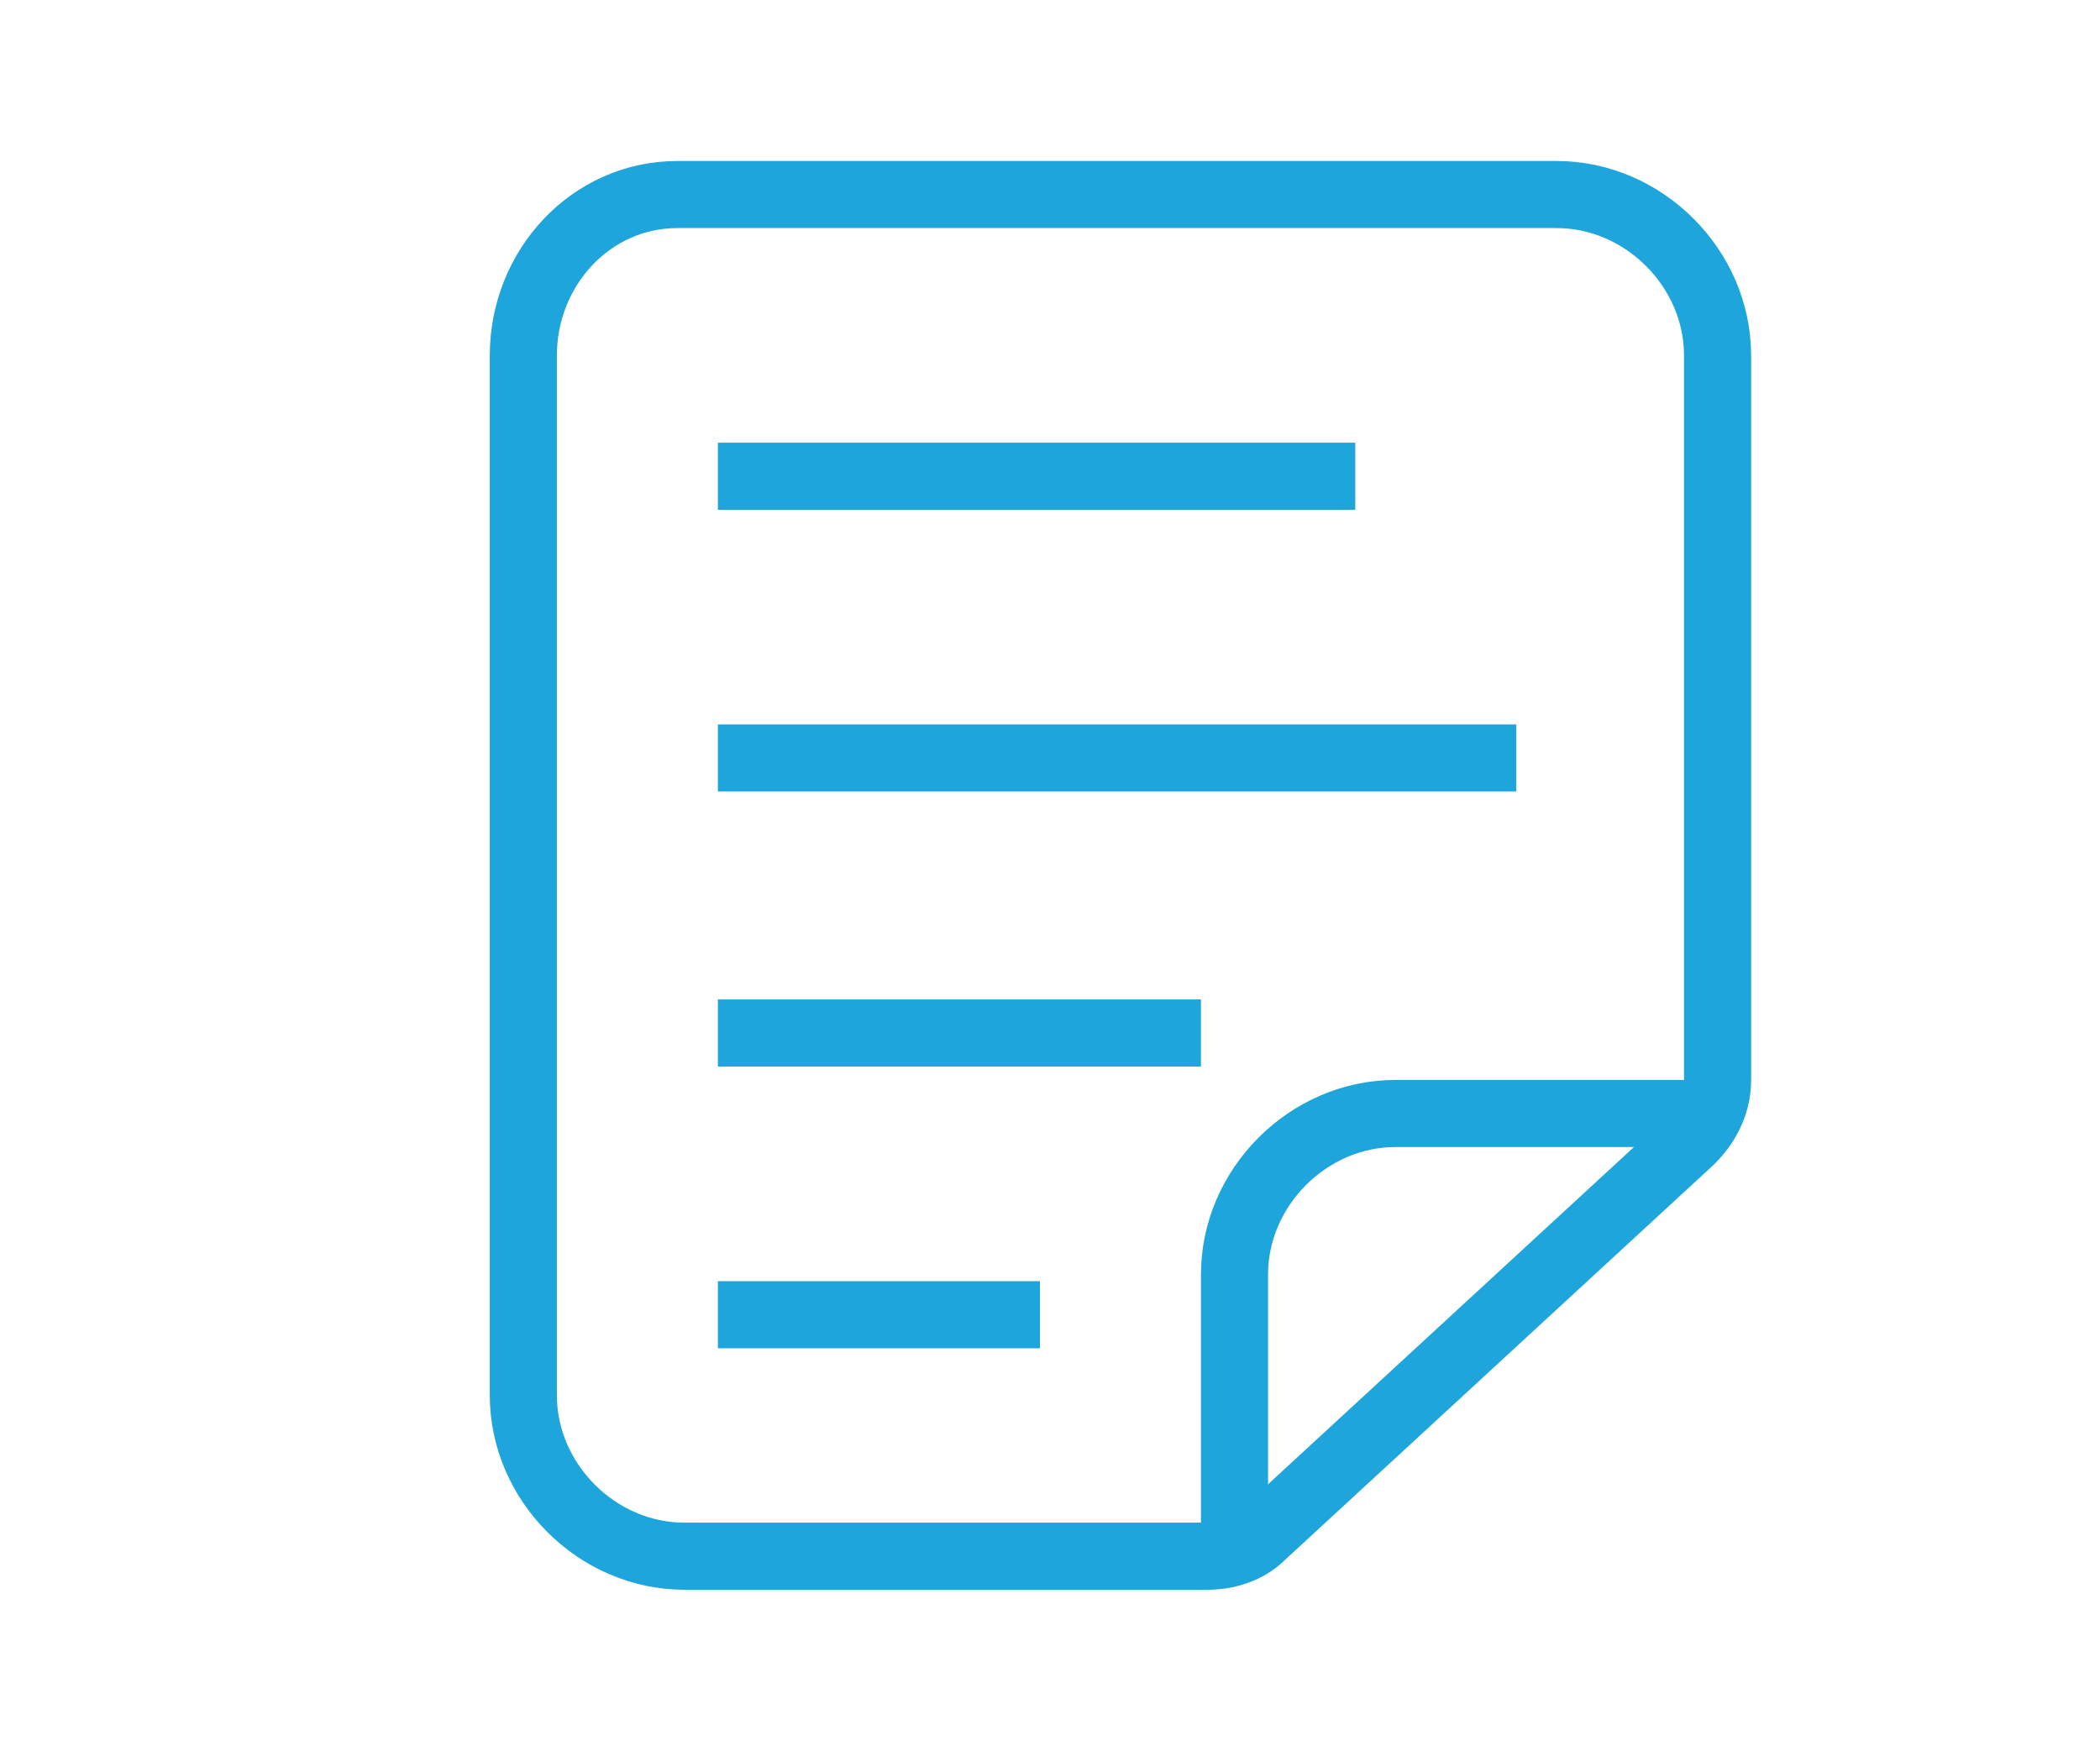 <svg version="1.1" id="Layer_1" xmlns="http://www.w3.org/2000/svg" x="0" y="0" viewBox="0 0 31.3 26.1" xml:space="preserve"><style>.st0{fill:none;stroke:#1ea5db;stroke-linejoin:round;stroke-miterlimit:10}</style><path class="st0" d="M23.2 2.9H10.1C8.8 2.9 7.8 4 7.8 5.3v15.5c0 1.3 1.1 2.4 2.4 2.4H18c.3 0 .6-.1.8-.3l6.4-5.9c.2-.2.4-.5.4-.9V5.3c0-1.3-1.1-2.4-2.4-2.4z"/><path class="st0" d="M18.4 23.1V19c0-1.3 1.1-2.4 2.4-2.4h4.5M10.7 7.1h9.5m-9.5 12.5h4.8m-4.8-4.2h7.2m-7.2-4.1h11.9"/></svg>